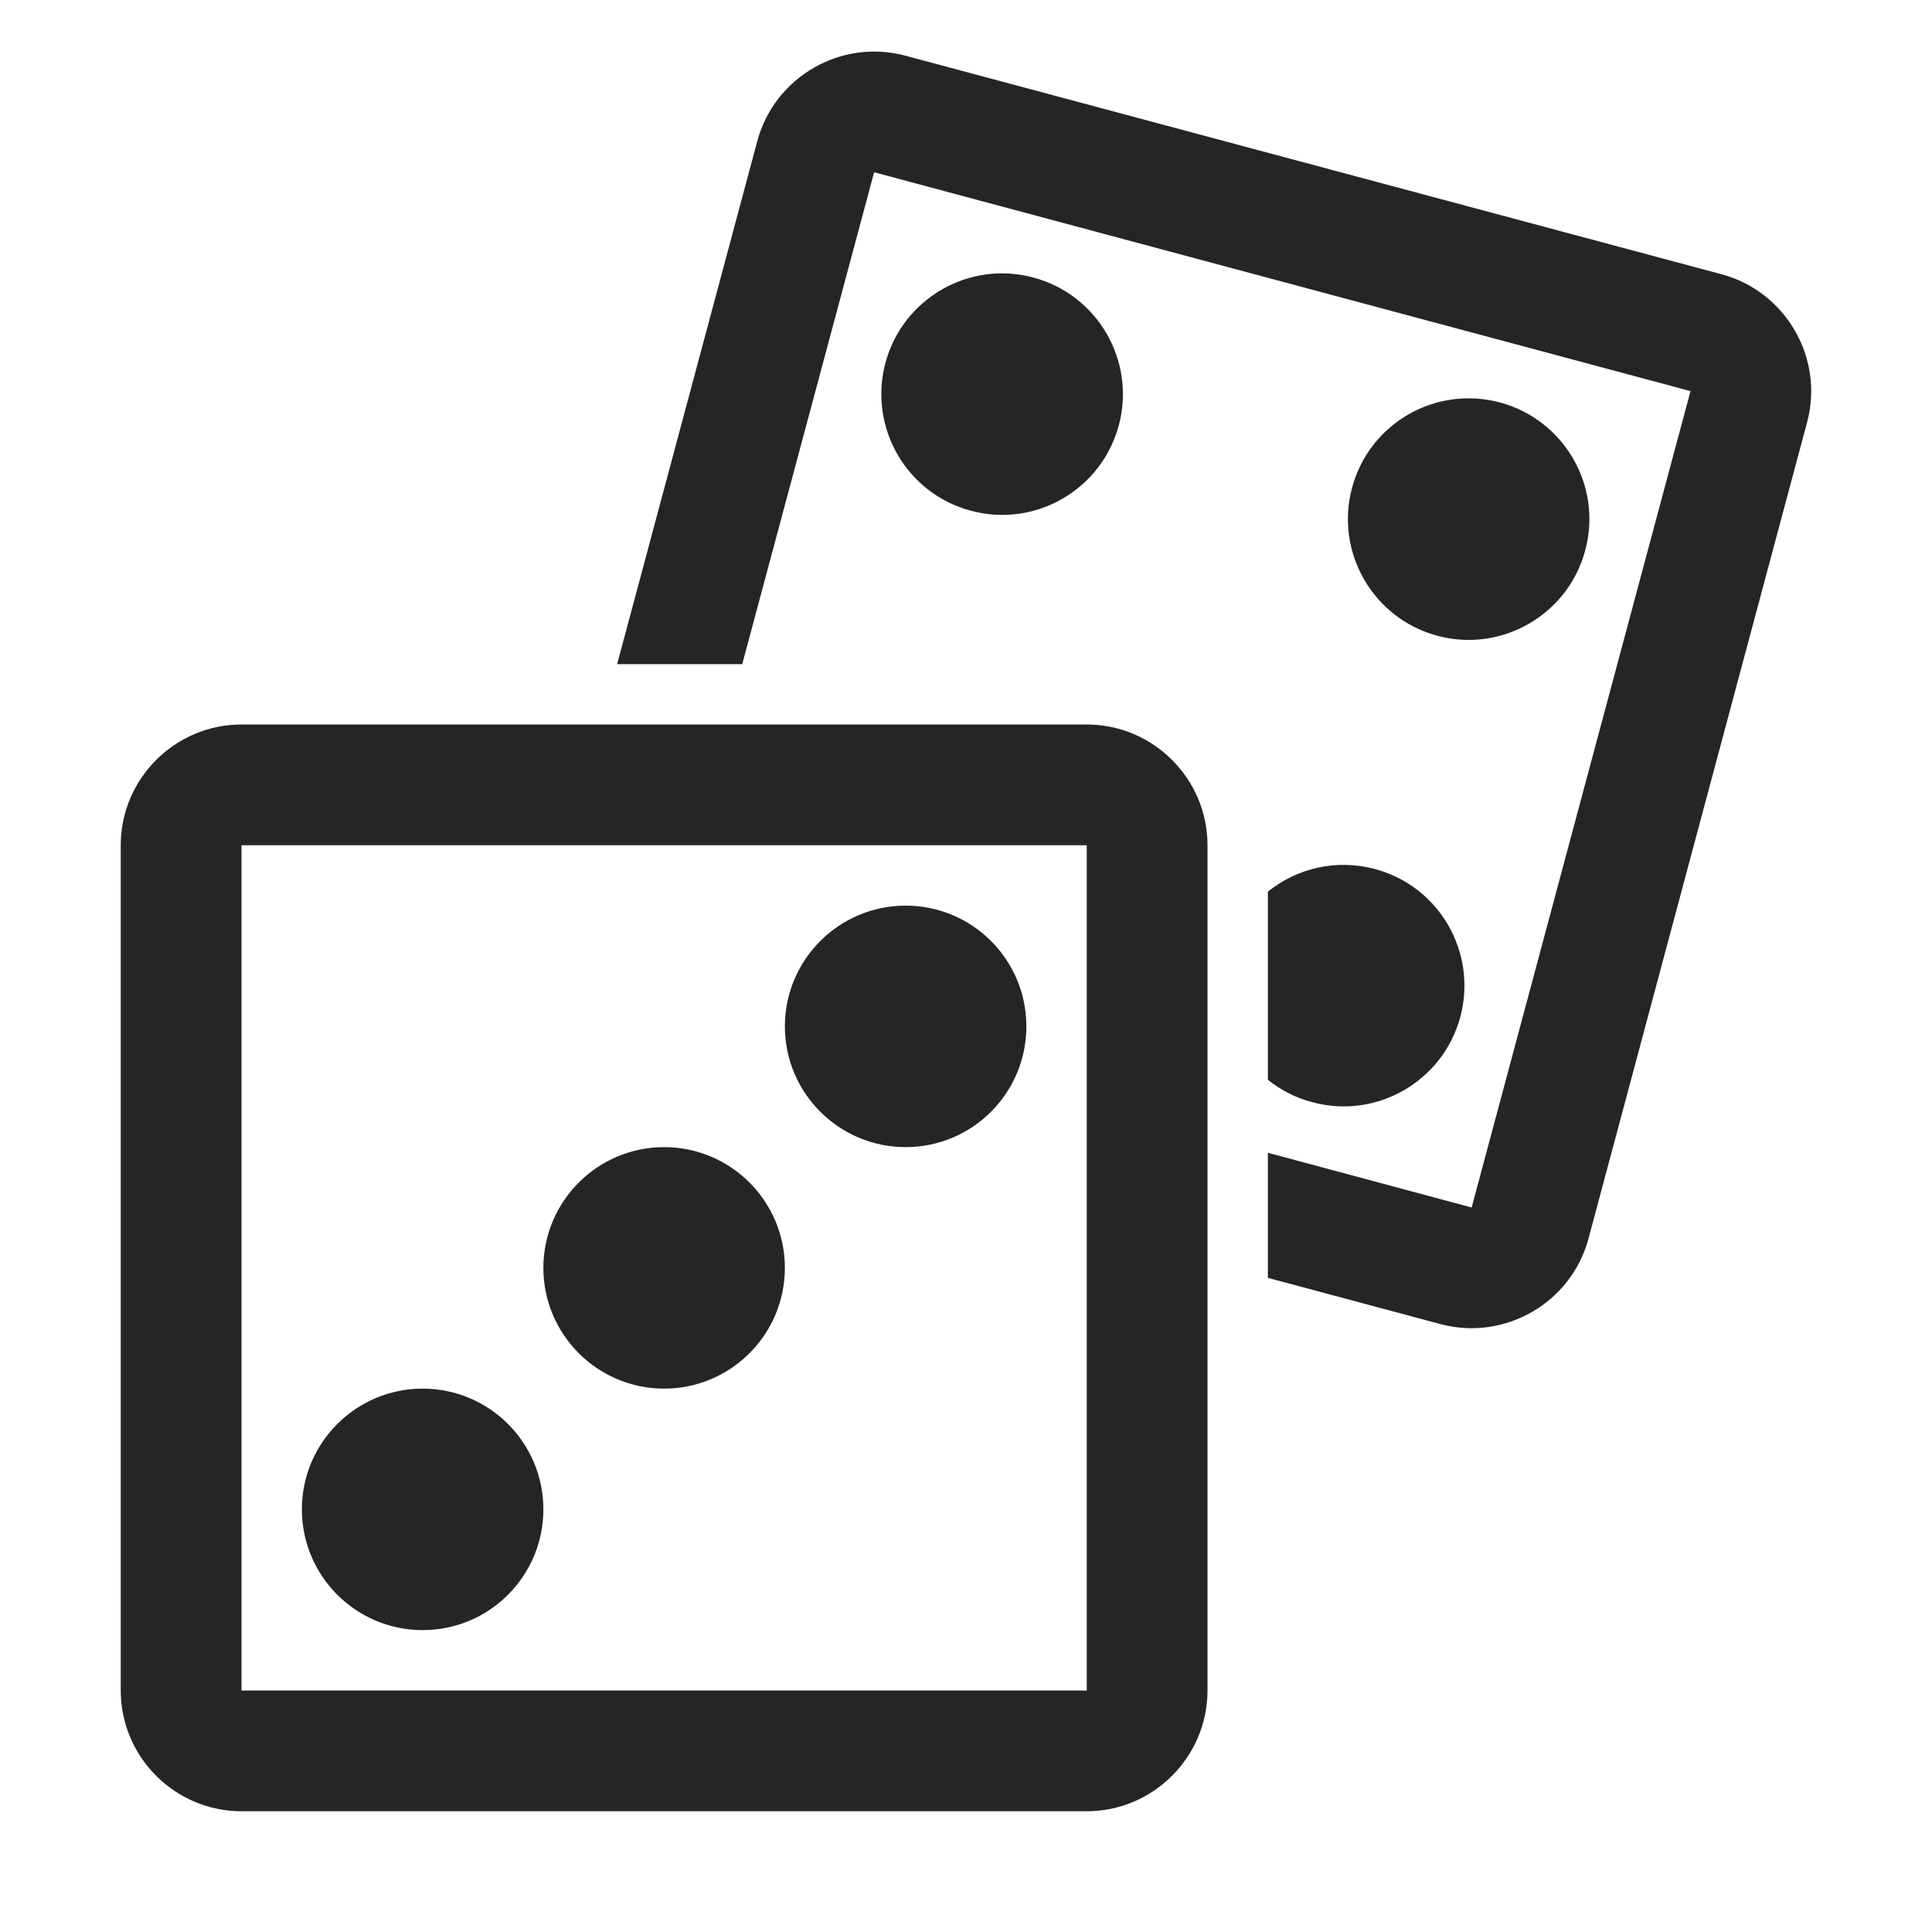 <?xml version="1.0" encoding="UTF-8"?>
<!DOCTYPE svg PUBLIC "-//W3C//DTD SVG 1.1//EN" "http://www.w3.org/Graphics/SVG/1.1/DTD/svg11.dtd">
<svg xmlns="http://www.w3.org/2000/svg" xml:space="preserve" width="1024px" height="1024px" shape-rendering="geometricPrecision" text-rendering="geometricPrecision" image-rendering="optimizeQuality" fill-rule="nonzero" clip-rule="evenodd" viewBox="0 0 10240 10240" xmlns:xlink="http://www.w3.org/1999/xlink">
	<title>dice icon</title>
	<desc>dice icon from the IconExperience.com O-Collection. Copyright by INCORS GmbH (www.incors.com).</desc>
	<path id="curve3" fill="#252525" d="M7166 2586c91,-342 442,-544 784,-453 341,92 544,443 452,784 -91,341 -442,544 -783,453 -342,-92 -544,-443 -453,-784zm-2473 -663c92,-341 443,-544 784,-452 341,91 544,442 453,783 -92,342 -443,545 -784,453 -342,-91 -544,-442 -453,-784zm2027 2803c154,-124 362,-175 567,-120 342,91 544,442 453,784 -92,341 -443,544 -784,452 -89,-23 -169,-65 -236,-119l0 -997z"/>
	<path id="curve2" fill="#252525" d="M3271 3520l743 -2773c92,-340 444,-543 784,-452l4328 1159c340,92 543,444 452,784l-1159 4328c-92,340 -444,543 -784,452l-915 -245 0 -663 1080 290 1160 -4327 -4327 -1160 -699 2607 -663 0z"/>
	<path id="curve1" fill="#252525" d="M4800 4800c354,0 640,287 640,640 0,353 -286,640 -640,640 -353,0 -640,-287 -640,-640 0,-353 287,-640 640,-640zm-1280 1280c353,0 640,287 640,640 0,353 -287,640 -640,640 -353,0 -640,-287 -640,-640 0,-353 287,-640 640,-640zm-1280 1280c354,0 640,287 640,640 0,353 -286,640 -640,640 -353,0 -640,-287 -640,-640 0,-353 287,-640 640,-640z"/>
	<path id="curve0" fill="#252525" d="M1280 3840l4480 0c353,0 640,288 640,640l0 4480c0,352 -288,640 -640,640l-4480 0c-352,0 -640,-287 -640,-640l0 -4480c0,-353 288,-640 640,-640zm0 640l0 4480 4480 0 0 -4480 -4480 0z"/>
</svg>

